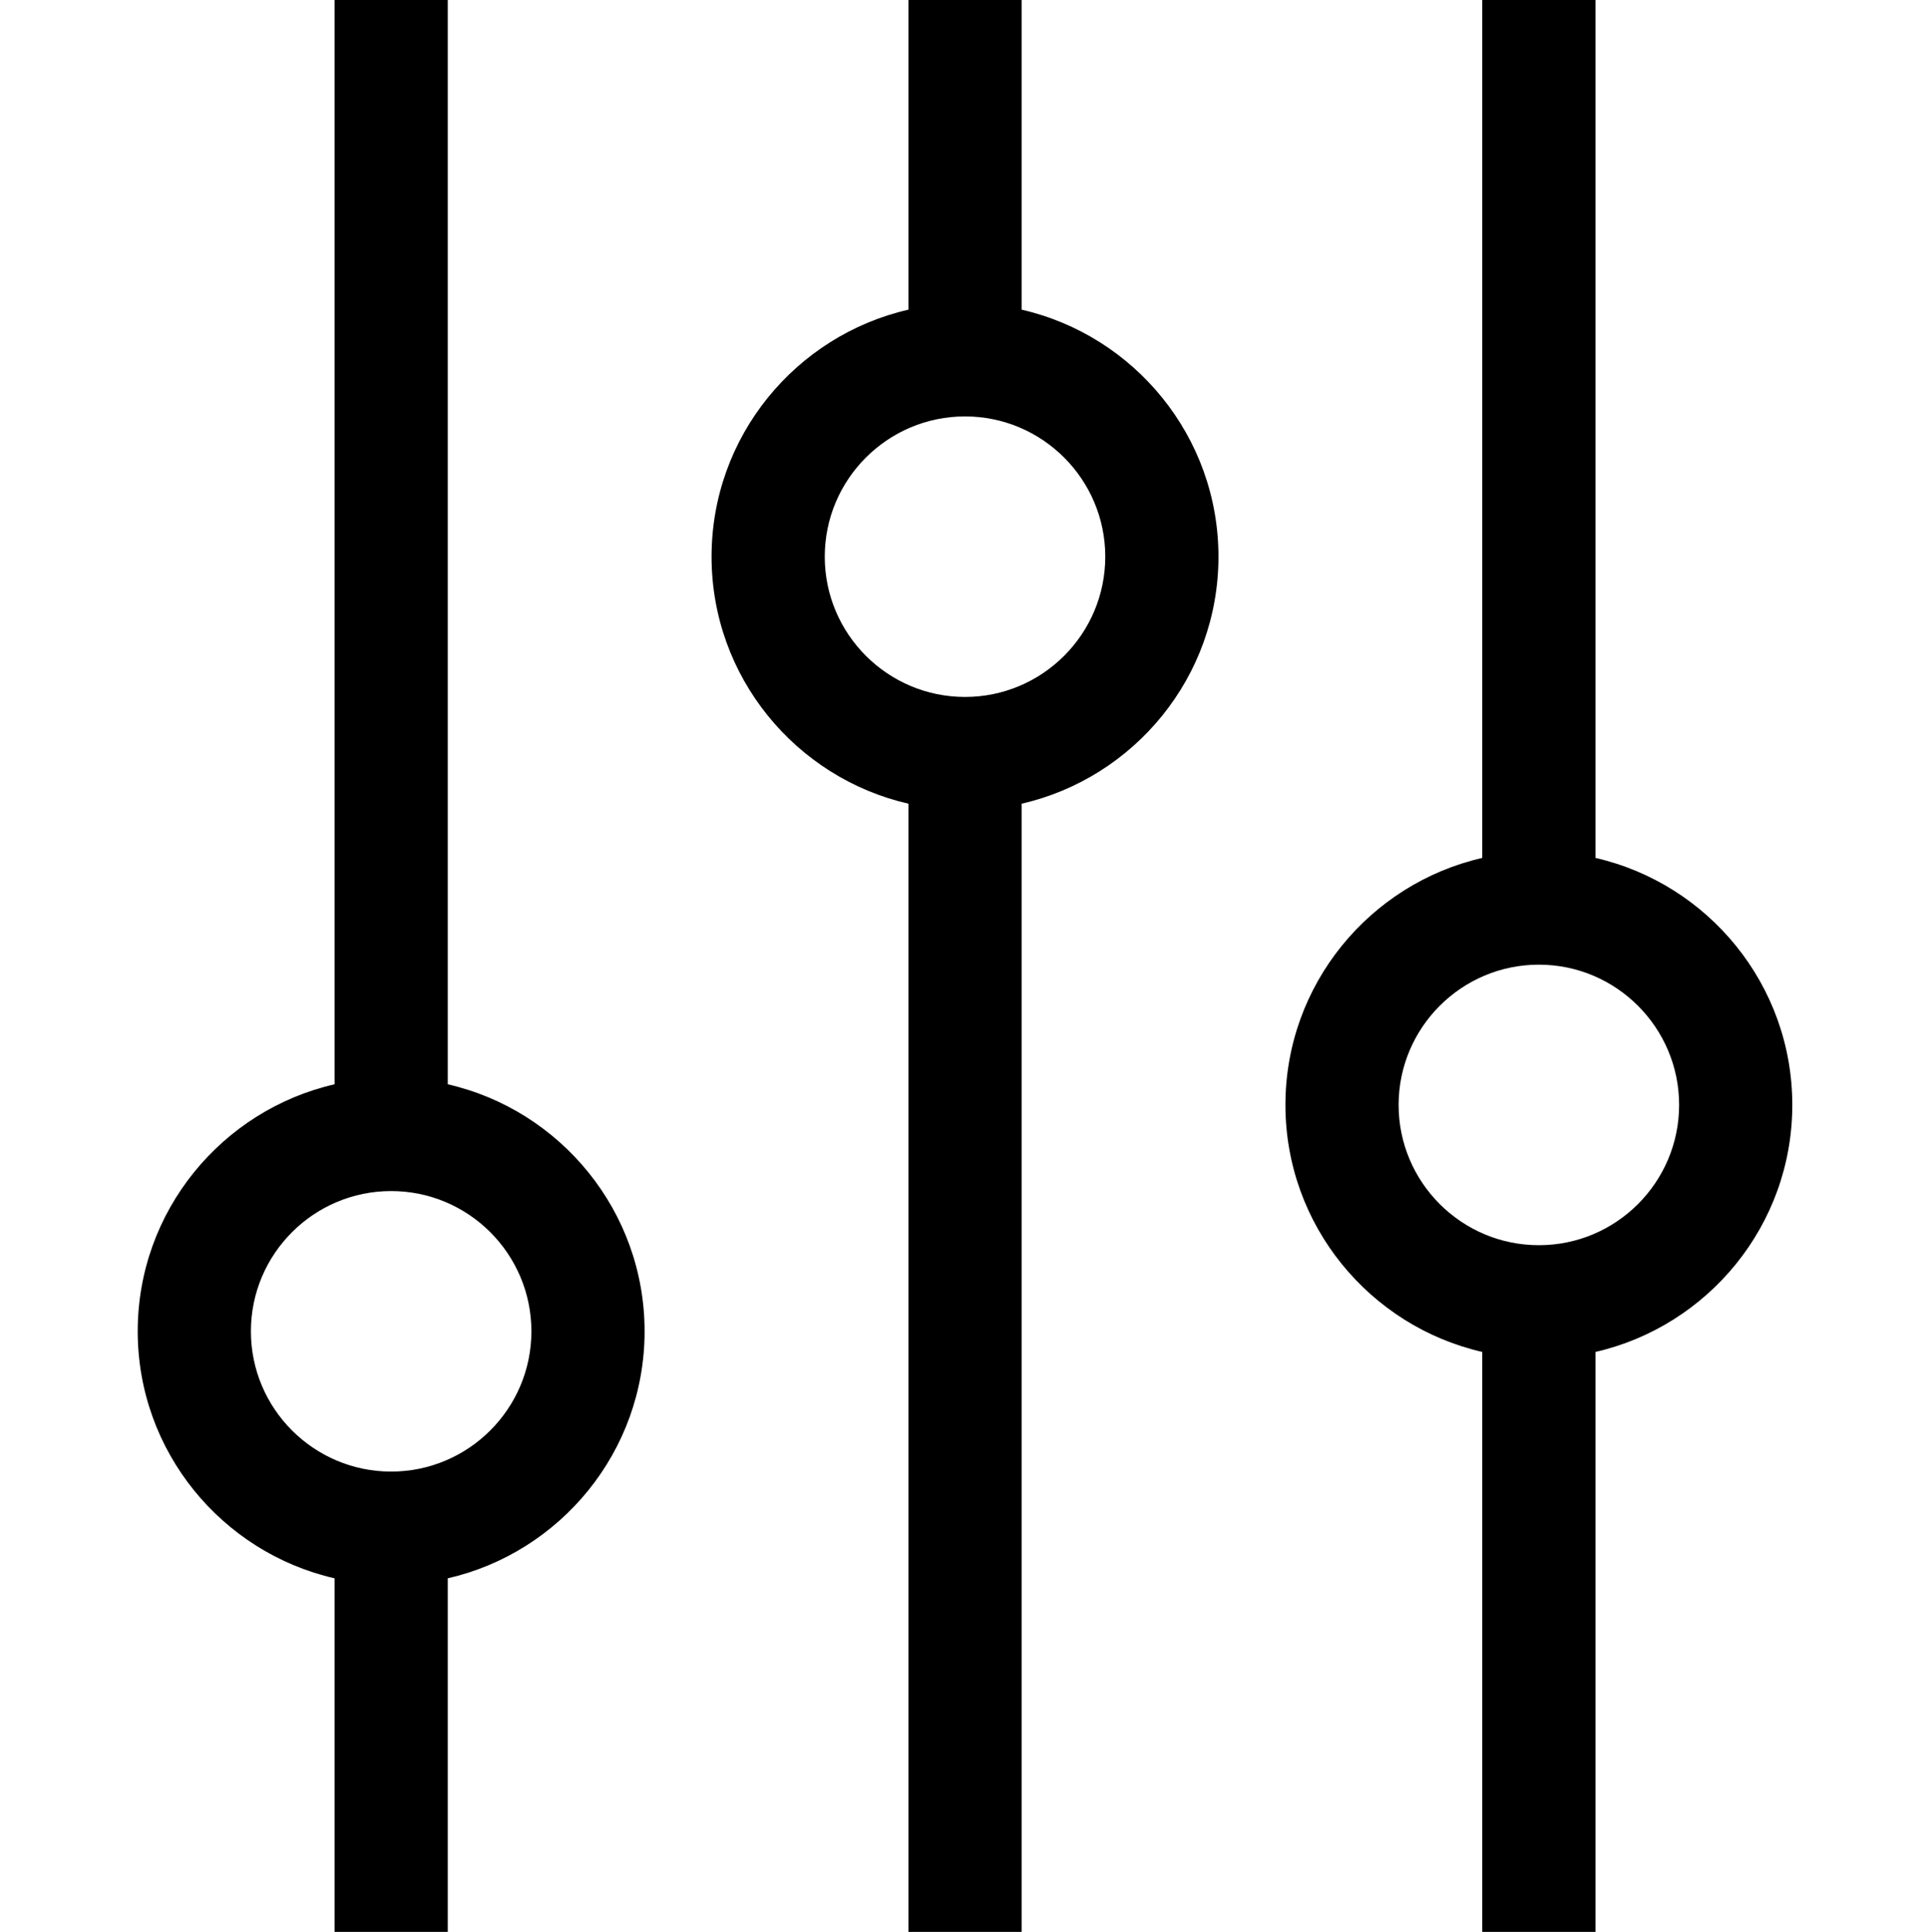 <svg  viewBox="-36 0 511 512" xmlns="http://www.w3.org/2000/svg">
<path d="m82.672 287.363v-287.363h-30v287.363c-29.84 6.836-52.172 33.582-52.172 65.465s22.332 58.625 52.172 65.461v93.711h30v-93.711c29.84-6.832 52.172-33.578 52.172-65.461s-22.332-58.629-52.172-65.465zm-15 102.637c-20.496 0-37.172-16.676-37.172-37.172 0-20.5 16.676-37.172 37.172-37.172s37.172 16.672 37.172 37.172c0 20.496-16.676 37.172-37.172 37.172zm0 0"/>
<path d="m234.77 82.07v-82.07h-30v82.07c-29.84 6.836-52.176 33.582-52.176 65.465 0 31.879 22.336 58.629 52.176 65.461v299.004h30v-299c29.836-6.836 52.172-33.582 52.172-65.465 0-31.883-22.336-58.629-52.172-65.465zm-15 102.637c-20.5 0-37.176-16.676-37.176-37.172s16.676-37.172 37.176-37.172c20.496 0 37.172 16.676 37.172 37.172s-16.676 37.172-37.172 37.172zm0 0"/>
<path d="m439.035 292.832c0-31.883-22.332-58.629-52.172-65.465v-227.367h-30v227.367c-29.836 6.836-52.172 33.582-52.172 65.461 0 31.883 22.336 58.629 52.172 65.465v153.707h30v-153.707c29.84-6.836 52.172-33.582 52.172-65.461zm-67.172 37.172c-20.496 0-37.172-16.676-37.172-37.172 0-20.496 16.676-37.176 37.172-37.176 20.496 0 37.172 16.68 37.172 37.176 0 20.496-16.672 37.172-37.172 37.172zm0 0"/>
</svg>